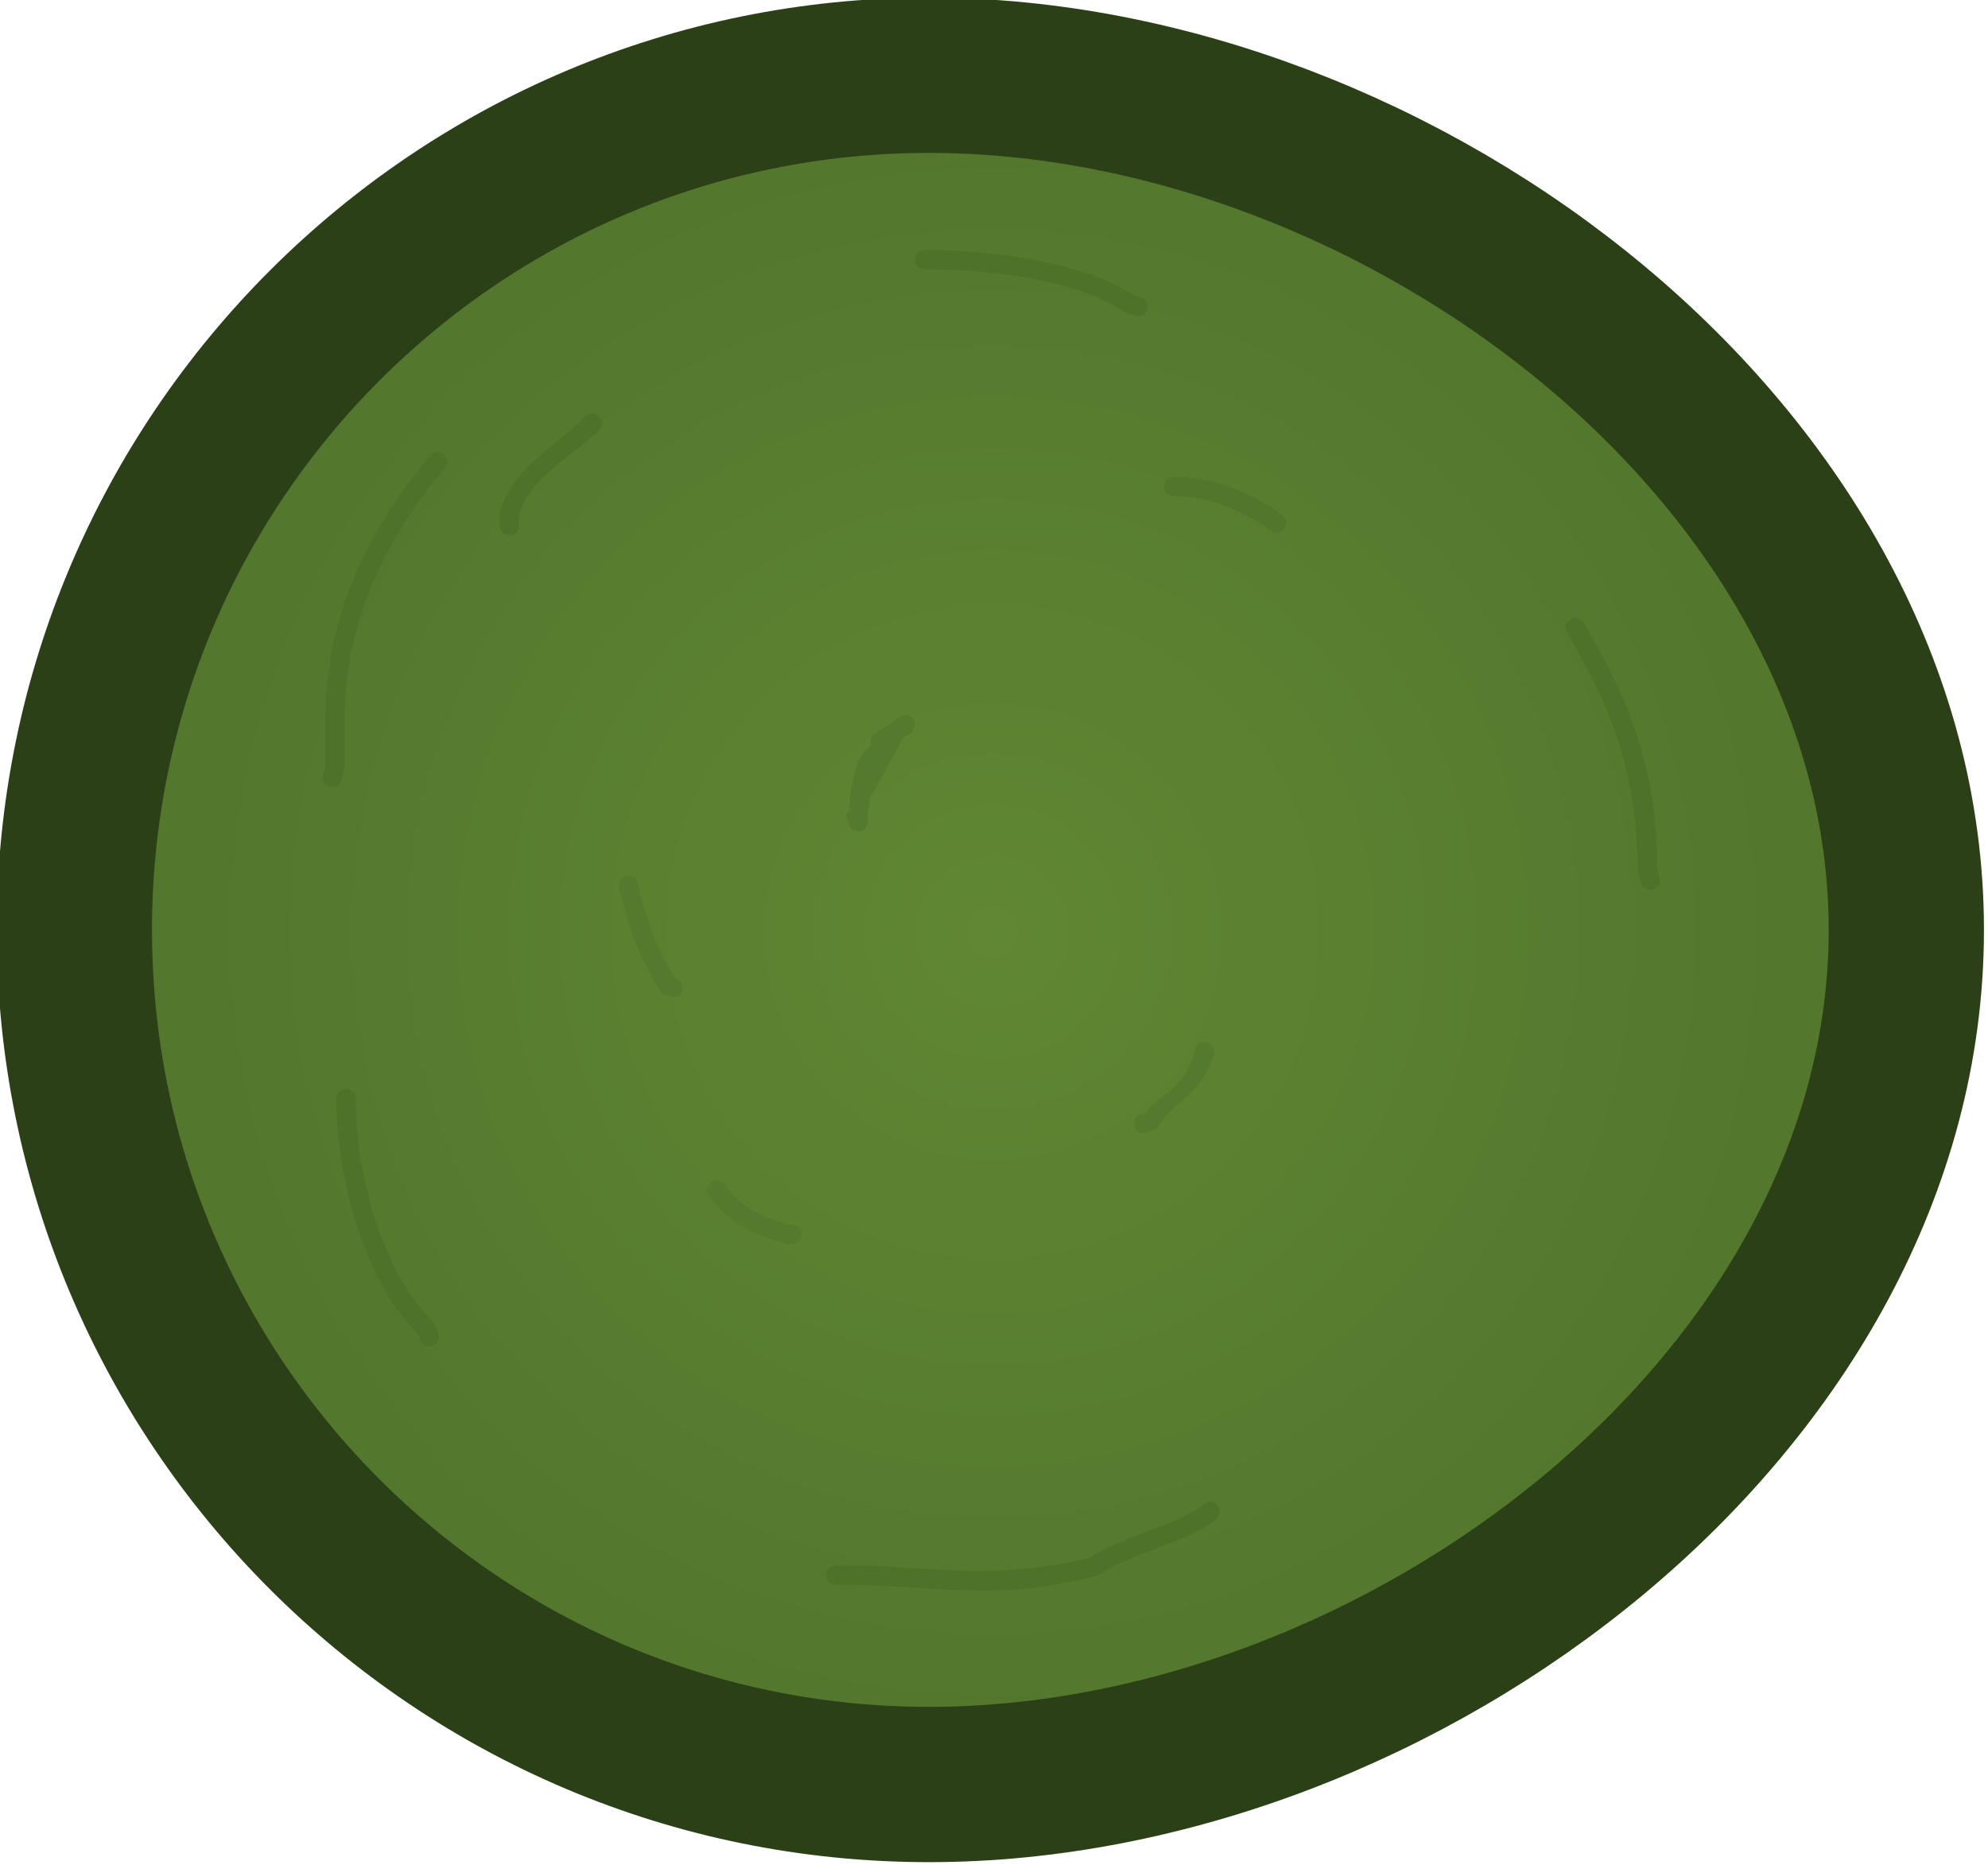<?xml version="1.0" encoding="UTF-8" standalone="no"?>
<svg
   version="1.1"
   width="64"
   height="60.04"
   viewBox="0 0 64 60.04"
   id="svg37"
   sodipodi:docname="m1_helmet_world.svg"
   inkscape:version="1.1.2 (0a00cf5339, 2022-02-04)"
   xmlns:inkscape="http://www.inkscape.org/namespaces/inkscape"
   xmlns:sodipodi="http://sodipodi.sourceforge.net/DTD/sodipodi-0.dtd"
   xmlns="http://www.w3.org/2000/svg"
   xmlns:svg="http://www.w3.org/2000/svg">
  <sodipodi:namedview
     id="namedview39"
     pagecolor="#505050"
     bordercolor="#ffffff"
     borderopacity="1"
     inkscape:pageshadow="0"
     inkscape:pageopacity="0"
     inkscape:pagecheckerboard="1"
     showgrid="false"
     inkscape:zoom="12.459946"
     inkscape:cx="9.5506032"
     inkscape:cy="22.311493"
     inkscape:window-width="2560"
     inkscape:window-height="1372"
     inkscape:window-x="0"
     inkscape:window-y="0"
     inkscape:window-maximized="1"
     inkscape:current-layer="svg37" />
  <defs
     id="defs7">
    <radialGradient
       cx="240"
       cy="180.623"
       r="23.545"
       gradientUnits="userSpaceOnUse"
       id="color-1"
       gradientTransform="matrix(1.003,0,0,1.003,-0.658,-0.499)">
      <stop
         offset="0"
         stop-color="#608733"
         id="stop2" />
      <stop
         offset="1"
         stop-color="#51752c"
         id="stop4" />
    </radialGradient>
  </defs>
  <g
     transform="matrix(1.249,0,0,1.249,-267.877,-195.66)"
     id="g35"
     style="stroke-width:4.131;stroke-miterlimit:4;stroke-dasharray:none">
    <g
       data-paper-data="{&quot;isPaintingLayer&quot;:true}"
       fill-rule="nonzero"
       stroke-linecap="butt"
       stroke-linejoin="miter"
       stroke-miterlimit="10"
       stroke-dasharray="none"
       stroke-dashoffset="0"
       style="mix-blend-mode:normal;stroke-width:4.131;stroke-miterlimit:4;stroke-dasharray:none"
       id="g33">
      <path
         d="m 216.39,180.618 c 0,-12.164 9.861,-22.025 22.025,-22.025 12.164,0 25.194,9.861 25.194,22.025 0,12.164 -13.03,22.025 -25.194,22.025 -12.164,0 -22.025,-9.861 -22.025,-22.025 z"
         fill="url(#color-1)"
         stroke="#2c4018"
         stroke-width="5.5"
         id="path9"
         style="fill:url(#color-1);stroke-width:4.002;stroke-miterlimit:4;stroke-dasharray:none" />
      <path
         d="m 236.904,177.194 c -0.012,0.12 -0.028,0.245 -0.06,0.375 v 0.263 c 0,0.138 -0.112,0.25 -0.25,0.25 -0.119,0 -0.219,-0.083 -0.244,-0.194 l -0.07,-0.28 0.064,-0.016 v -0.045 h 0.057 c -9.3e-4,-0.005 -0.002,-0.01 -0.003,-0.014 l -0.052,-0.016 c 0.013,-0.05 0.023,-0.099 0.033,-0.147 -0.009,-0.182 0.021,-0.358 0.078,-0.531 0.05,-0.368 0.119,-0.686 0.471,-0.991 -0.074,-0.178 0.099,-0.293 0.099,-0.293 l 0.214,-0.143 c 0.045,-0.03 0.101,-0.064 0.157,-0.083 0.007,-0.01 0.013,-0.019 0.019,-0.029 l 0.061,0.003 -0.023,-0.035 0.211,-0.141 c 0.04,-0.028 0.089,-0.044 0.142,-0.044 0.138,0 0.25,0.112 0.25,0.25 0,0.088 -0.046,0.166 -0.115,0.21 l -0.179,0.12 c -0.159,0.246 -0.551,1.045 -0.86,1.531 z"
         fill="#537a2d"
         stroke="none"
         stroke-width="0.5"
         id="path11"
         style="stroke-width:4.131;stroke-miterlimit:4;stroke-dasharray:none" />
      <path
         d="m 243.696,185.611 c 0,-0.25 0.25,-0.25 0.25,-0.25 l -0.065,0.111 c 0.539,-0.729 1.133,-0.713 1.393,-1.778 0,0 0.061,-0.243 0.303,-0.182 0.243,0.061 0.182,0.303 0.182,0.303 -0.271,1.062 -1.077,1.208 -1.462,1.934 l -0.351,0.111 c 0,0 -0.25,0 -0.25,-0.25 z"
         fill="#547b2d"
         stroke="none"
         stroke-width="0.5"
         id="path13"
         style="stroke-width:4.131;stroke-miterlimit:4;stroke-dasharray:none" />
      <path
         d="m 231.883,181.874 c 0.074,0.02 0.179,0.077 0.179,0.239 0,0.25 -0.25,0.25 -0.25,0.25 l -0.279,-0.111 c -0.6,-0.9 -0.834,-1.633 -1.105,-2.719 0,0 -0.061,-0.243 0.182,-0.303 0.243,-0.061 0.303,0.182 0.303,0.182 0.252,1.008 0.448,1.652 0.97,2.462 z"
         fill="#547b2d"
         stroke="none"
         stroke-width="0.5"
         id="path15"
         style="stroke-width:4.131;stroke-miterlimit:4;stroke-dasharray:none" />
      <path
         d="m 247.579,170.262 c -0.139,0.208 -0.347,0.069 -0.347,0.069 l -0.214,-0.143 c -0.68,-0.454 -1.45,-0.747 -2.288,-0.743 0,0 -0.25,0 -0.25,-0.25 0,-0.25 0.25,-0.25 0.25,-0.25 0.937,0.004 1.8,0.317 2.565,0.827 l 0.214,0.143 c 0,0 0.208,0.139 0.069,0.347 z"
         fill="#51762c"
         stroke="none"
         stroke-width="0.5"
         id="path17"
         style="stroke-width:4.131;stroke-miterlimit:4;stroke-dasharray:none" />
      <path
         d="m 235.131,188.466 c 0,0.25 -0.25,0.25 -0.25,0.25 l -0.132,-0.007 c -0.791,-0.198 -1.529,-0.541 -2.003,-1.246 0,0 -0.139,-0.208 0.069,-0.347 0.208,-0.139 0.347,0.069 0.347,0.069 0.397,0.602 1.043,0.872 1.708,1.038 l 0.011,-0.007 c 0,0 0.25,0 0.25,0.25 z"
         fill="#547b2d"
         stroke="none"
         stroke-width="0.5"
         id="path19"
         style="stroke-width:4.131;stroke-miterlimit:4;stroke-dasharray:none" />
      <path
         d="m 227.602,170.445 c -0.25,0 -0.25,-0.25 -0.25,-0.25 l 0.002,-0.316 c 0.29,-1.138 1.441,-1.723 2.212,-2.501 0,0 0.177,-0.177 0.354,0 0.177,0.177 0,0.354 0,0.354 -0.649,0.644 -1.84,1.258 -2.07,2.209 l 0.002,0.255 c 0,0 0,0.25 -0.25,0.25 z"
         fill="#4e722a"
         stroke="none"
         stroke-width="0.5"
         id="path21"
         style="stroke-width:4.131;stroke-miterlimit:4;stroke-dasharray:none" />
      <path
         d="m 222.955,176.927 c -0.237,-0.079 -0.158,-0.316 -0.158,-0.316 l 0.059,-0.135 c 0,-0.452 0,-0.904 0,-1.356 0,-2.529 1.094,-4.801 2.699,-6.727 0,0 0.16,-0.192 0.352,-0.032 0.192,0.16 0.032,0.352 0.032,0.352 -1.531,1.838 -2.583,3.994 -2.583,6.406 0,0.452 0,0.904 0,1.356 l -0.084,0.293 c 0,0 -0.079,0.237 -0.316,0.158 z"
         fill="#4e722a"
         stroke="none"
         stroke-width="0.5"
         id="path23"
         style="stroke-width:4.131;stroke-miterlimit:4;stroke-dasharray:none" />
      <path
         d="m 225.532,191.356 c -0.232,0 -0.249,-0.215 -0.25,-0.246 -0.029,-0.044 -0.057,-0.087 -0.086,-0.131 -1.389,-1.377 -2.051,-4.096 -2.055,-6.011 0,0 0,-0.25 0.25,-0.25 0.25,0 0.25,0.25 0.25,0.25 -0.004,1.824 0.635,4.377 1.942,5.694 0.052,0.078 0.105,0.156 0.157,0.234 l 0.042,0.21 c 0,0 0,0.25 -0.25,0.25 z"
         fill="#4e722a"
         stroke="none"
         stroke-width="0.5"
         id="path25"
         style="stroke-width:4.131;stroke-miterlimit:4;stroke-dasharray:none" />
      <path
         d="m 245.835,195.426 c 0.177,0.177 0,0.354 0,0.354 l -0.109,0.103 c -0.907,0.603 -2.082,0.783 -2.964,1.377 -2.68,0.701 -4.106,0.227 -6.739,0.235 0,0 -0.25,0 -0.25,-0.25 0,-0.25 0.25,-0.25 0.25,-0.25 2.601,0.007 3.902,0.425 6.536,-0.193 0.863,-0.57 2.008,-0.746 2.889,-1.335 l 0.033,-0.04 c 0,0 0.177,-0.177 0.354,0 z"
         fill="#4e722a"
         stroke="none"
         stroke-width="0.5"
         id="path27"
         style="stroke-width:4.131;stroke-miterlimit:4;stroke-dasharray:none" />
      <path
         d="m 257.067,179.573 c -0.243,0.061 -0.303,-0.182 -0.303,-0.182 l -0.077,-0.316 c -0.011,-2.351 -0.616,-4.104 -1.822,-6.111 0,0 -0.129,-0.214 0.086,-0.343 0.214,-0.129 0.343,0.086 0.343,0.086 1.229,2.05 1.903,3.897 1.889,6.307 l 0.066,0.255 c 0,0 0.061,0.243 -0.182,0.303 z"
         fill="#4e722a"
         stroke="none"
         stroke-width="0.5"
         id="path29"
         style="stroke-width:4.131;stroke-miterlimit:4;stroke-dasharray:none" />
      <path
         d="m 244.04,164.635 c -0.079,0.237 -0.316,0.158 -0.316,0.158 l -0.274,-0.101 c -1.251,-0.865 -3.644,-1.103 -5.143,-1.1 0,0 -0.25,0 -0.25,-0.25 0,-0.25 0.25,-0.25 0.25,-0.25 1.643,0.003 4.029,0.281 5.42,1.184 l 0.154,0.042 c 0,0 0.237,0.079 0.158,0.316 z"
         fill="#4e722a"
         stroke="none"
         stroke-width="0.5"
         id="path31"
         style="stroke-width:4.131;stroke-miterlimit:4;stroke-dasharray:none" />
    </g>
  </g>
</svg>
